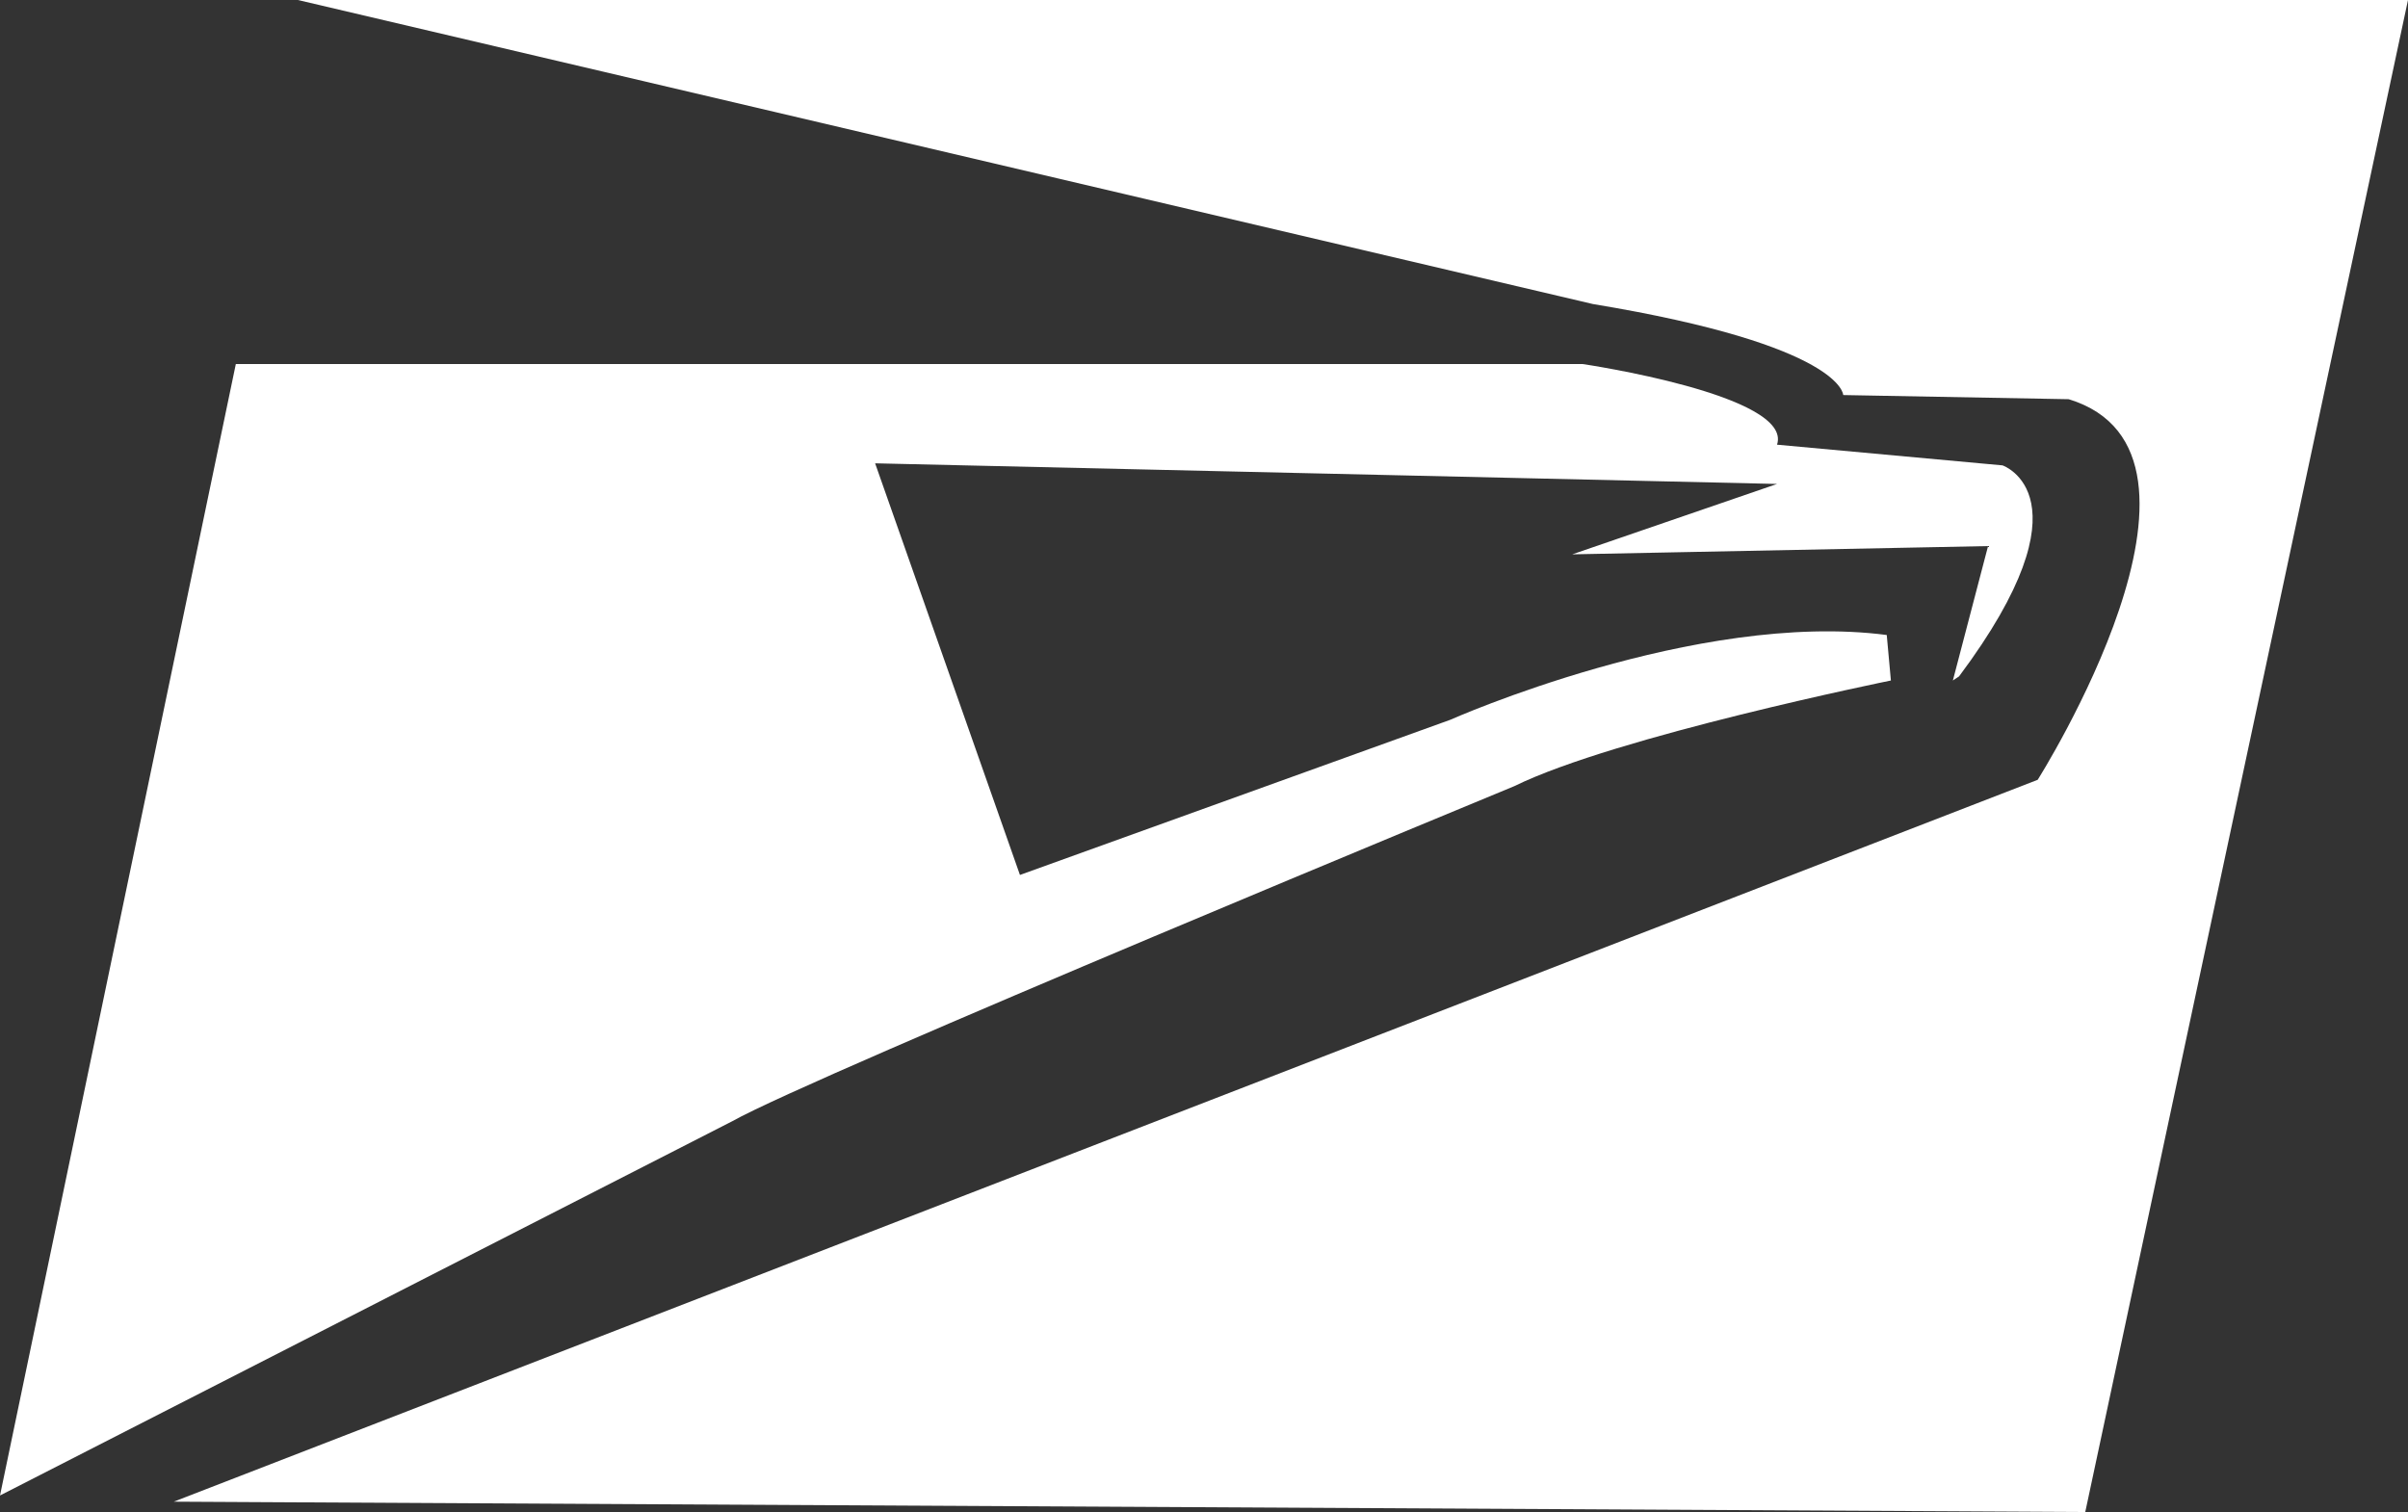 <svg xmlns="http://www.w3.org/2000/svg" width="95.756" height="60.135" viewBox="0 0 95.756 60.135">
  <rect x="0" y="0" width="95.756" height="60.135" fill="#333333" stroke="none"/>
  <g id="Group_1483" data-name="Group 1483" transform="translate(-4468.204 135.179)">
    <path id="Path_35" data-name="Path 35" d="M13.336,6.9h83.91L84.412,67.035,8.4,66.624l74.12-28.71s8.226-13,1.234-15.137l-8.967-.165s0-1.974-9.954-3.62Z" transform="translate(4466.714 -142.079)" fill="#fff"/>
    <path id="Path_36" data-name="Path 36" d="M9.378,24.5H62.932s8.391,1.234,7.733,3.208l8.967.823s3.62,1.234-1.728,8.391l-.247.165,1.4-5.347-16.535.329,8.144-2.8L34.8,28.449l5.759,16.371,17.111-6.17s9.789-4.36,17.358-3.373l.165,1.81s-10.941,2.221-14.972,4.2c0,0-27.888,11.517-31.1,13.327L0,69.5Z" transform="translate(4468.204 -145.201)" fill="#fff"/>
  </g>
</svg>
